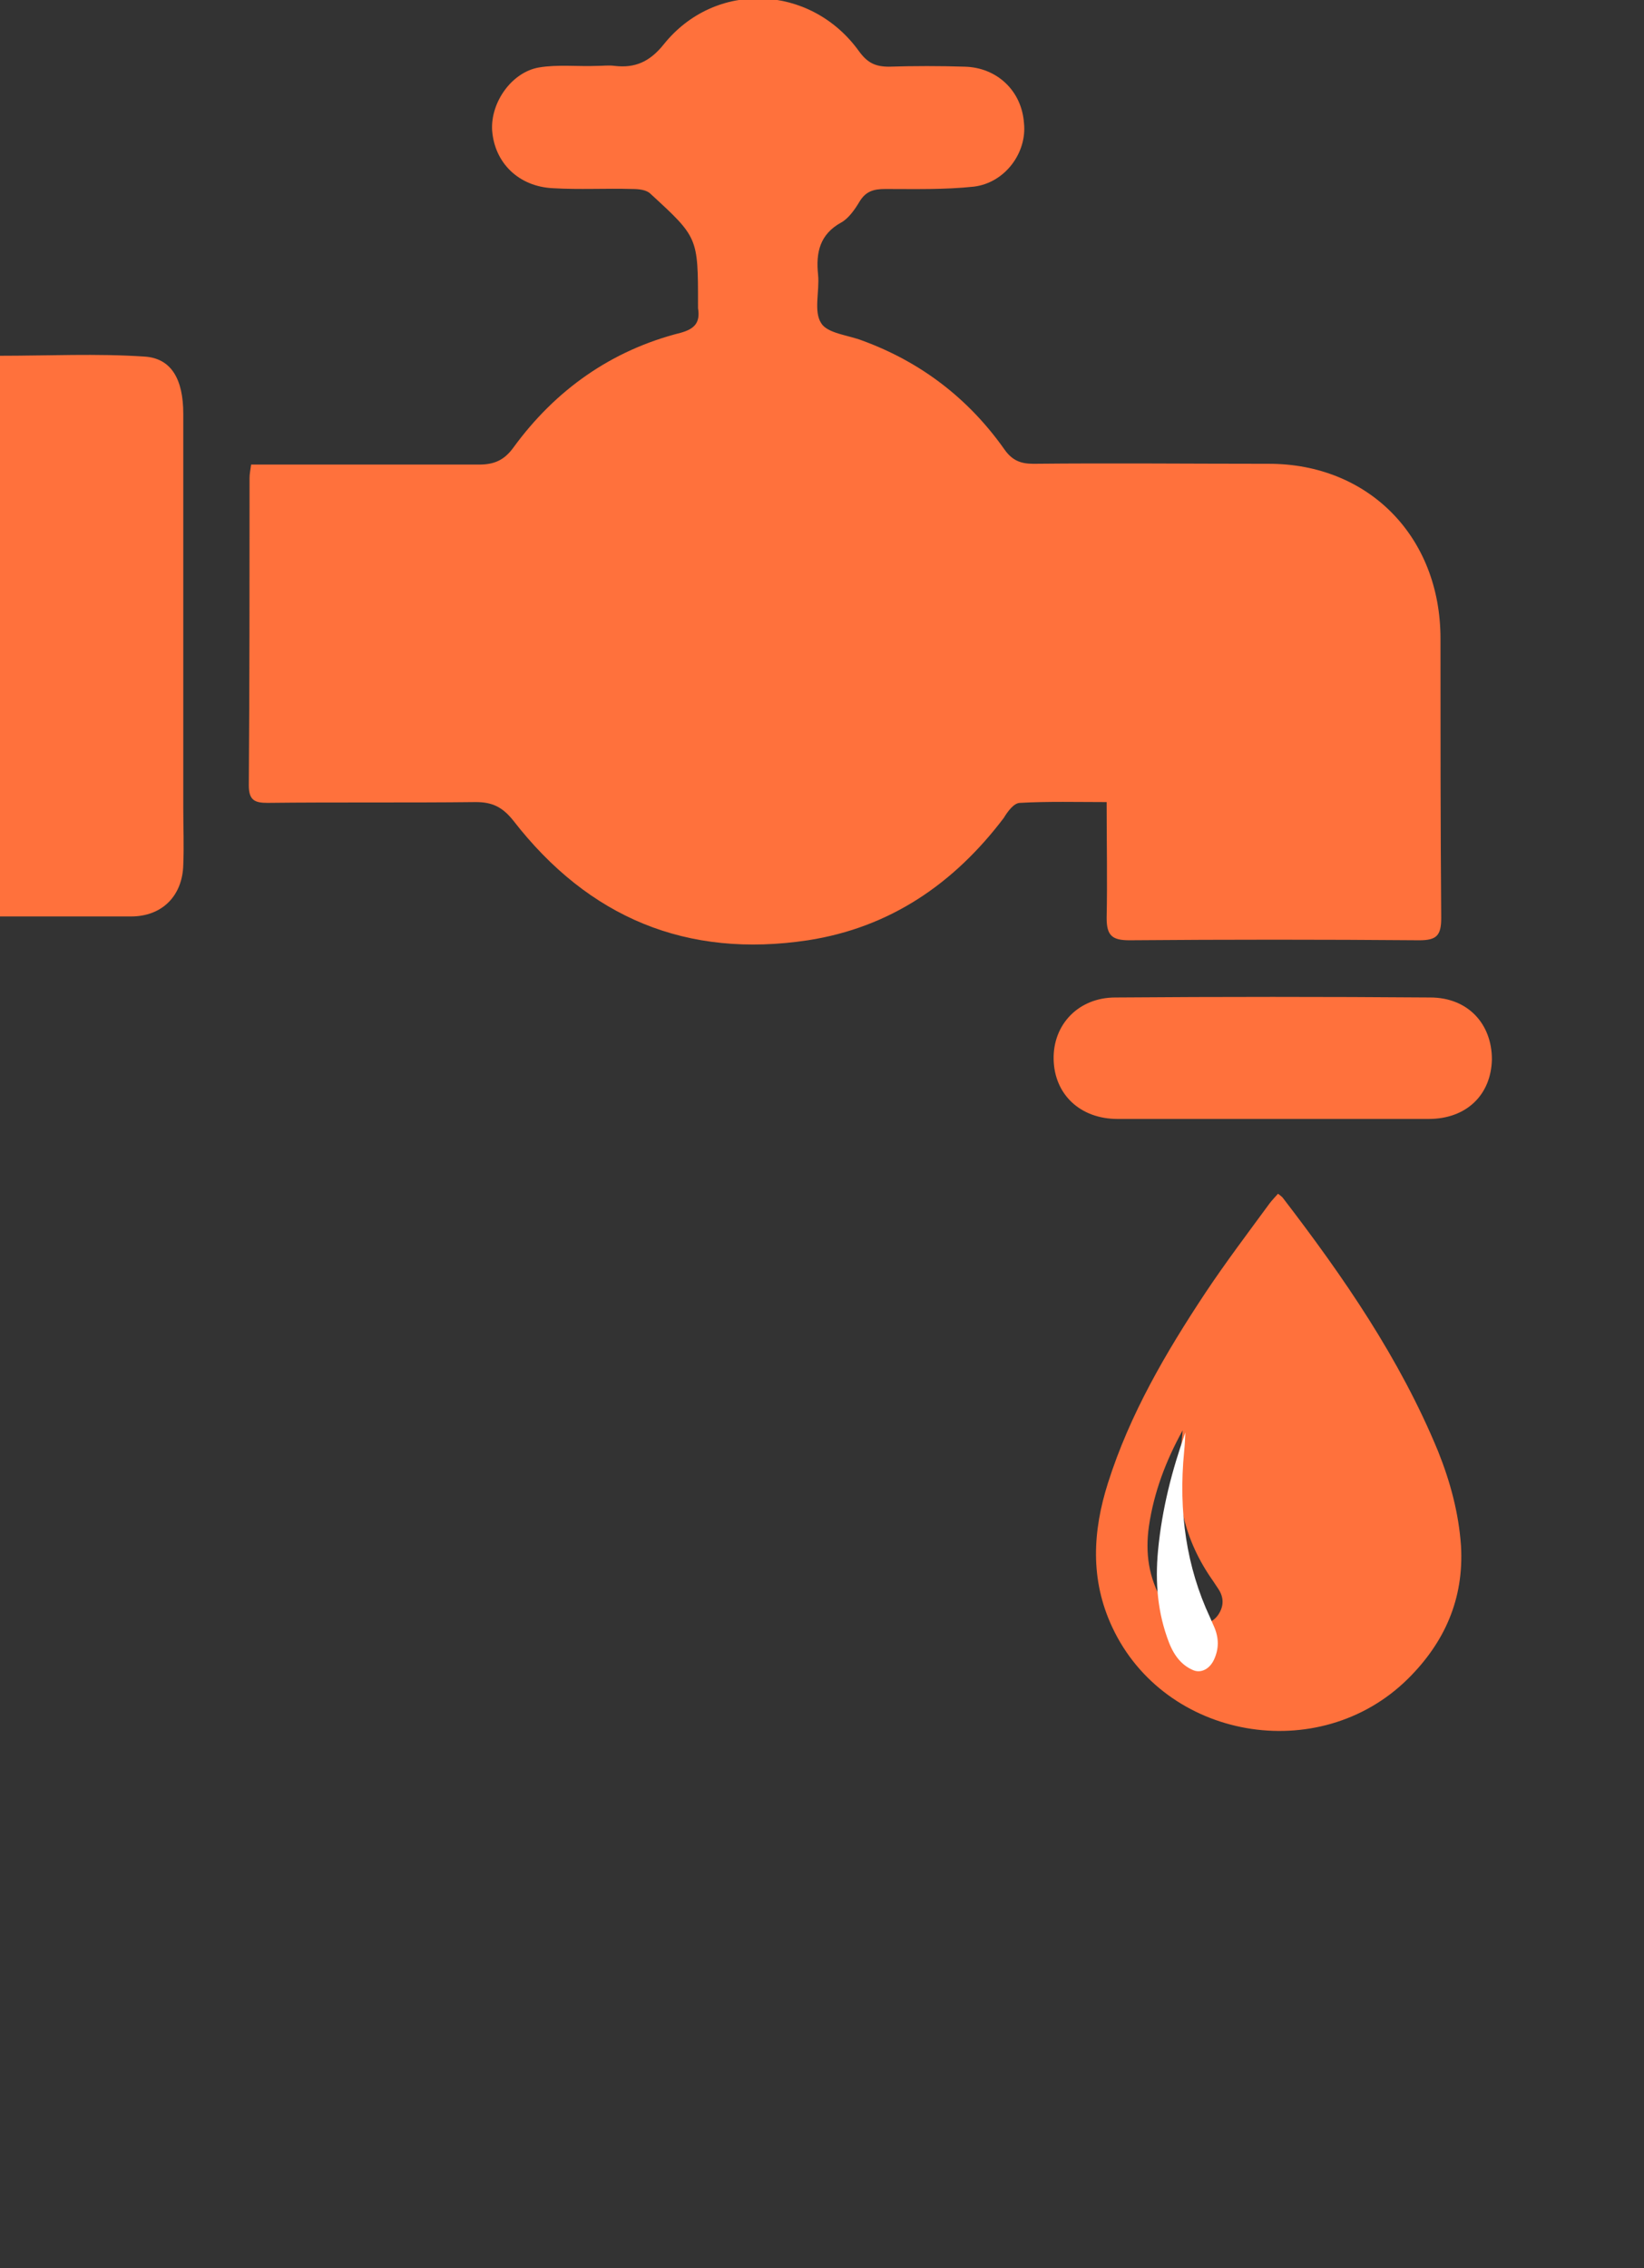 <svg width="29" height="40" viewBox="0 0 29 40" fill="none" xmlns="http://www.w3.org/2000/svg">
<rect x="0" y="0" width="29" height="40" fill="#333333" stroke="none"/>
<g clip-path="url(#clip0)">
<path d="M4.43 8.193C5.792 8.193 7.126 8.193 8.447 8.193C8.708 8.193 8.887 8.123 9.052 7.899C9.795 6.877 10.786 6.176 12.01 5.868C12.258 5.798 12.354 5.686 12.313 5.434C12.313 5.406 12.313 5.392 12.313 5.364C12.313 4.187 12.313 4.187 11.474 3.417C11.405 3.347 11.267 3.333 11.157 3.333C10.689 3.319 10.222 3.347 9.754 3.319C9.149 3.291 8.722 2.871 8.681 2.297C8.653 1.806 9.025 1.274 9.506 1.19C9.836 1.134 10.194 1.176 10.538 1.162C10.634 1.162 10.745 1.148 10.841 1.162C11.198 1.204 11.46 1.092 11.707 0.784C12.615 -0.35 14.294 -0.28 15.147 0.896C15.298 1.106 15.436 1.176 15.683 1.176C16.123 1.162 16.578 1.162 17.018 1.176C17.582 1.19 18.022 1.596 18.063 2.171C18.118 2.689 17.733 3.221 17.183 3.291C16.66 3.347 16.137 3.333 15.614 3.333C15.408 3.333 15.271 3.375 15.161 3.557C15.078 3.697 14.968 3.851 14.844 3.921C14.459 4.131 14.39 4.454 14.431 4.846C14.459 5.14 14.349 5.49 14.486 5.7C14.597 5.882 14.968 5.91 15.216 6.008C16.247 6.386 17.087 7.031 17.719 7.927C17.857 8.123 18.008 8.179 18.228 8.179C19.618 8.165 20.994 8.179 22.383 8.179C24.144 8.179 25.41 9.468 25.41 11.26C25.41 12.899 25.41 14.552 25.423 16.19C25.423 16.498 25.341 16.582 25.038 16.582C23.332 16.568 21.626 16.568 19.921 16.582C19.618 16.582 19.521 16.498 19.521 16.19C19.535 15.532 19.521 14.86 19.521 14.145C18.999 14.145 18.49 14.131 17.994 14.159C17.884 14.159 17.774 14.313 17.706 14.425C16.825 15.588 15.697 16.358 14.252 16.582C12.12 16.904 10.387 16.19 9.052 14.468C8.86 14.229 8.681 14.145 8.392 14.145C7.168 14.159 5.943 14.145 4.719 14.159C4.499 14.159 4.389 14.117 4.389 13.851C4.402 12.045 4.402 10.238 4.402 8.431C4.402 8.361 4.416 8.291 4.43 8.193Z" fill="#FF713C"/>
<path d="M22.544 21.052C22.578 21.079 22.611 21.1 22.631 21.127C23.699 22.518 24.692 23.956 25.367 25.592C25.583 26.131 25.732 26.683 25.772 27.263C25.826 28.197 25.482 28.967 24.834 29.608C23.267 31.155 20.544 30.678 19.619 28.694C19.227 27.856 19.274 27.003 19.545 26.151C19.93 24.938 20.565 23.854 21.26 22.804C21.618 22.266 22.01 21.748 22.395 21.223C22.442 21.161 22.496 21.107 22.544 21.052ZM20.862 25.224C20.565 25.763 20.355 26.315 20.267 26.915C20.2 27.385 20.261 27.822 20.504 28.237C20.632 28.449 20.814 28.578 21.044 28.64C21.206 28.68 21.395 28.619 21.49 28.476C21.591 28.326 21.591 28.169 21.49 28.019C21.456 27.971 21.429 27.924 21.395 27.876C20.889 27.16 20.706 26.369 20.835 25.497C20.848 25.408 20.855 25.313 20.862 25.224Z" fill="#FF713C"/>
<path d="M0 16.162C0 12.843 0 9.566 0 6.274C0.853 6.274 1.706 6.232 2.545 6.288C3.027 6.316 3.233 6.695 3.233 7.297C3.233 9.608 3.233 11.933 3.233 14.244C3.233 14.58 3.247 14.916 3.233 15.252C3.219 15.798 2.861 16.162 2.311 16.162C1.541 16.162 0.784 16.162 0 16.162Z" fill="#FF713C"/>
<path d="M22.451 19.733C21.544 19.733 20.622 19.733 19.714 19.733C19.053 19.733 18.599 19.299 18.586 18.683C18.572 18.067 19.026 17.591 19.673 17.591C21.53 17.577 23.373 17.577 25.23 17.591C25.891 17.591 26.317 18.053 26.317 18.683C26.303 19.313 25.863 19.733 25.203 19.733C24.281 19.733 23.373 19.733 22.451 19.733Z" fill="#FF713C"/>
<path d="M20.91 25.263C20.905 25.372 20.899 25.489 20.888 25.598C20.784 26.661 20.932 27.641 21.343 28.52C21.37 28.579 21.392 28.637 21.42 28.696C21.502 28.889 21.502 29.073 21.42 29.257C21.343 29.433 21.19 29.508 21.058 29.458C20.872 29.383 20.724 29.232 20.62 28.964C20.423 28.453 20.373 27.917 20.428 27.339C20.499 26.602 20.675 25.924 20.91 25.263Z" fill="white"/>
</g>
<defs>
<clipPath id="clip0">
<rect width="29" height="40" fill="white"/>
</clipPath>
</defs>
</svg>
